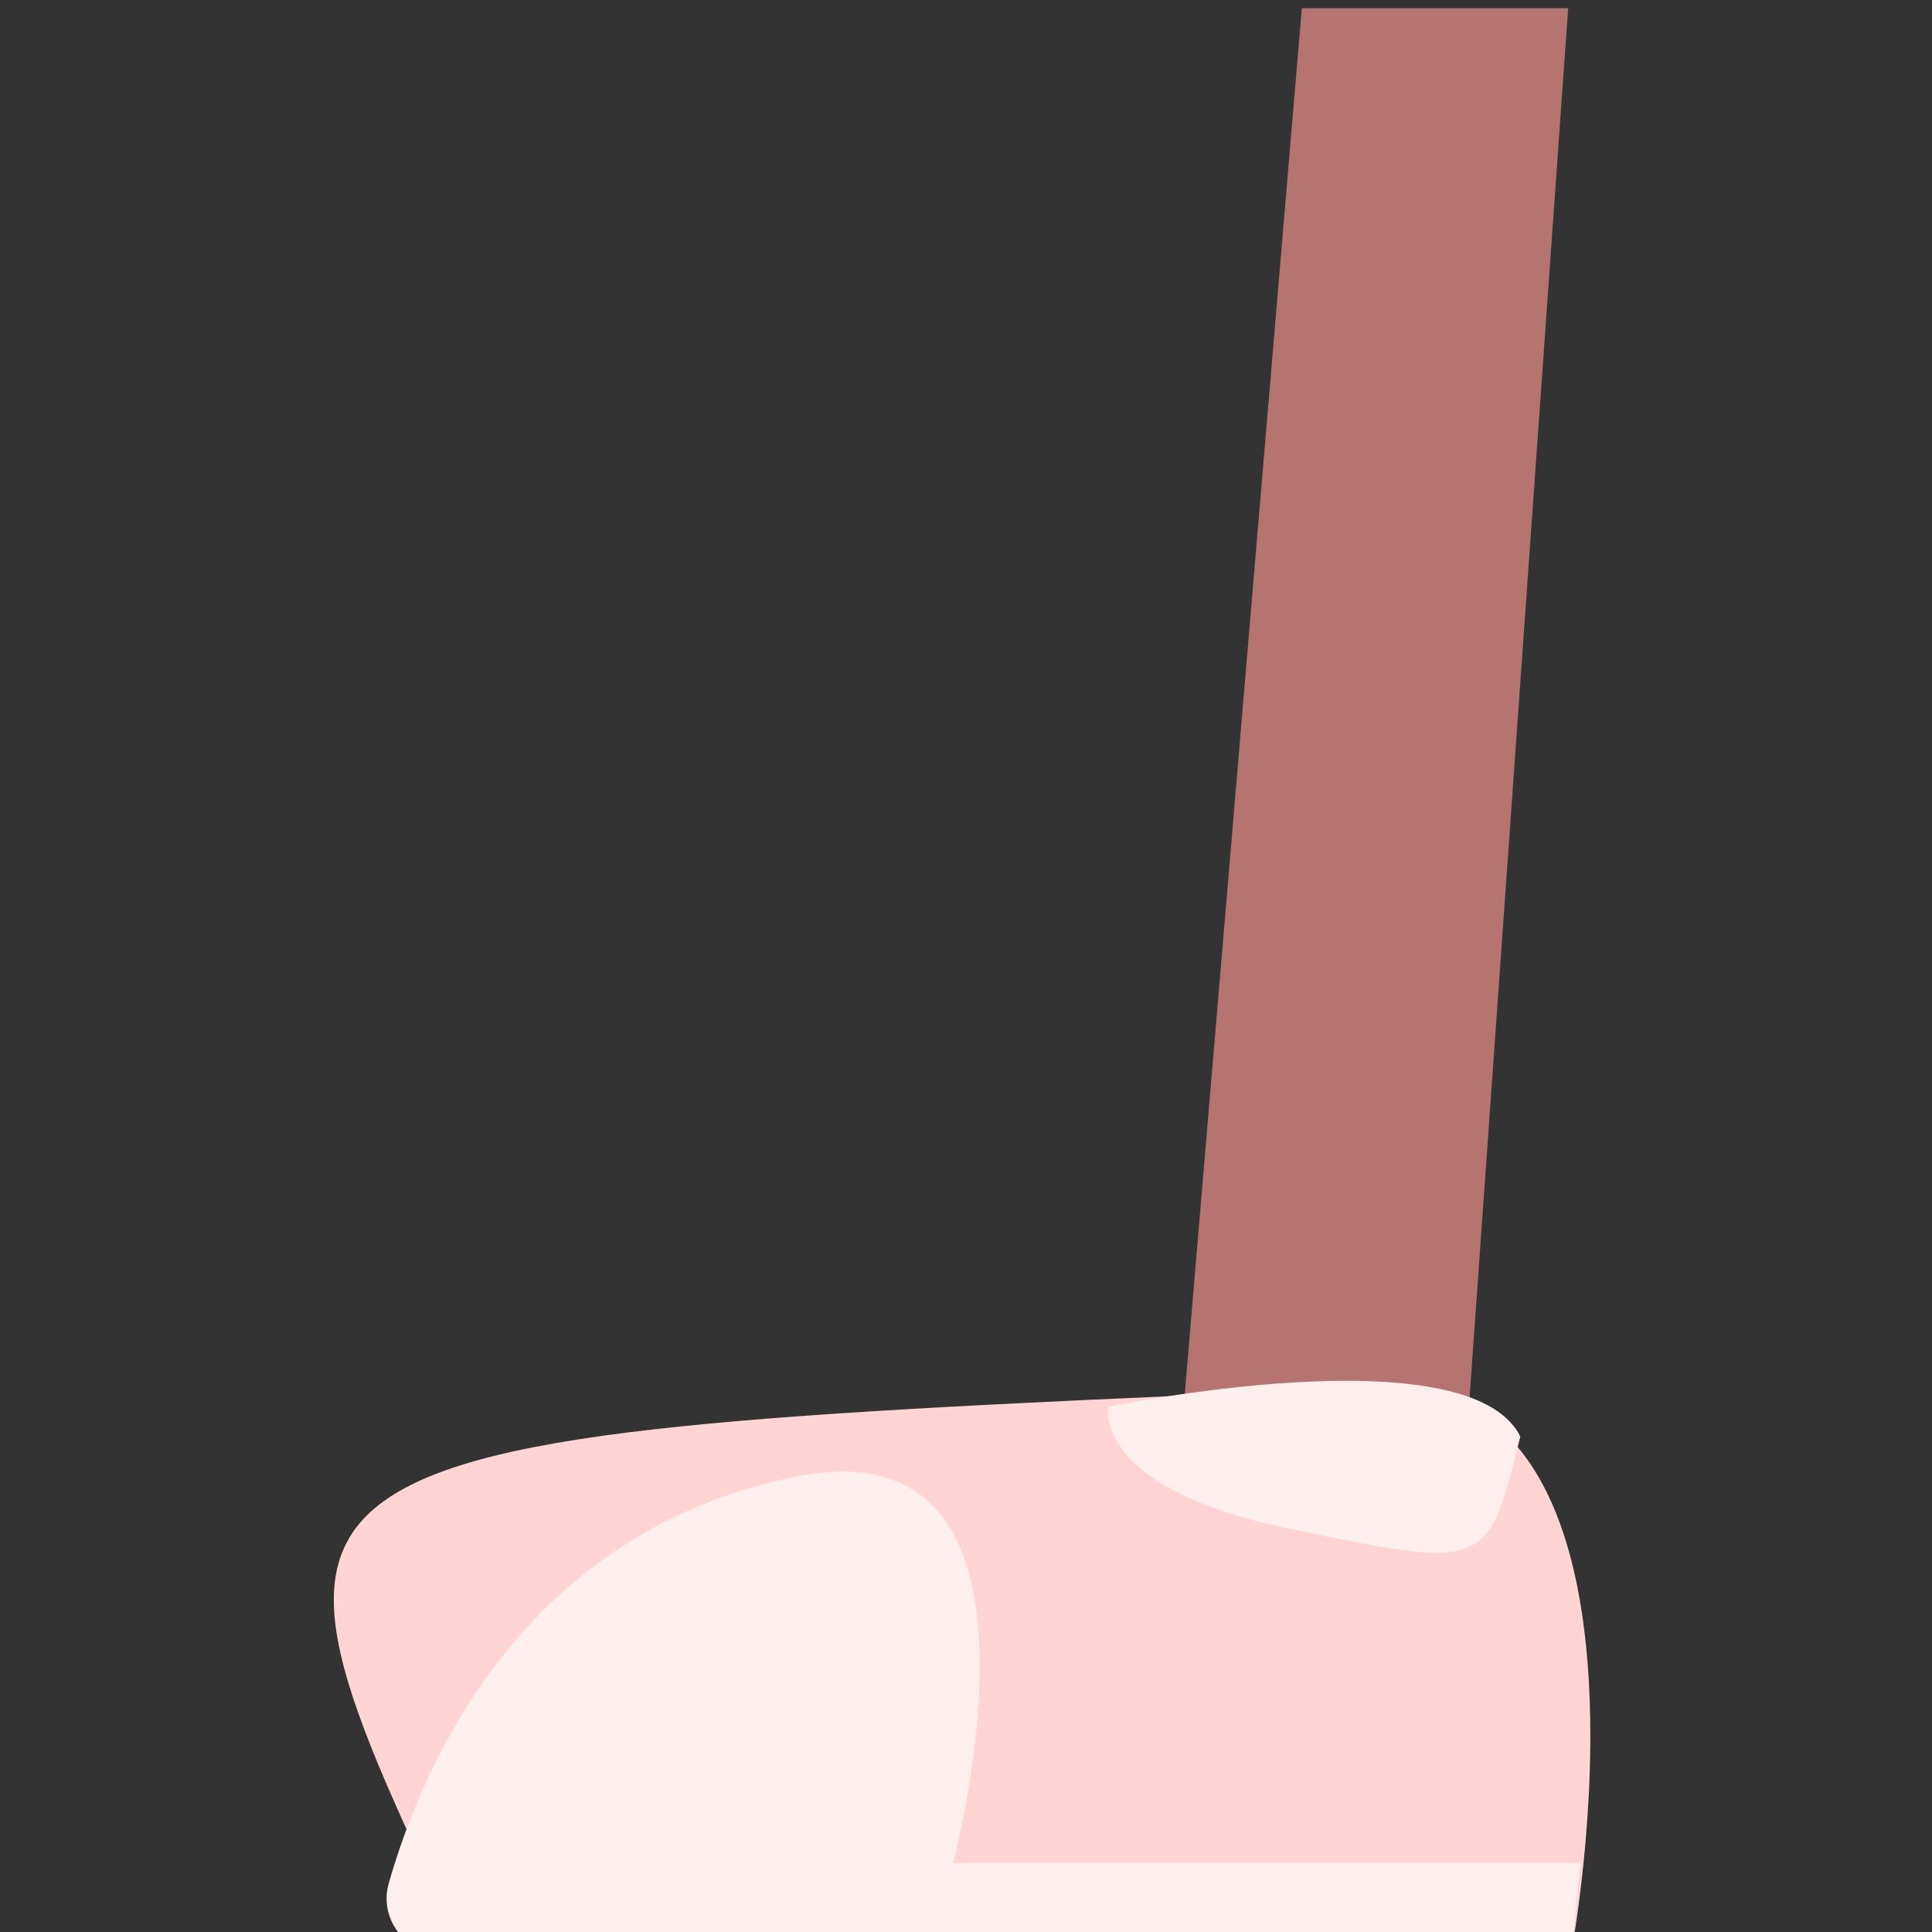 <?xml version="1.0" encoding="UTF-8" standalone="no"?>
<svg
   xmlns:dc="http://purl.org/dc/elements/1.1/"
   xmlns:cc="http://creativecommons.org/ns#"
   xmlns:rdf="http://www.w3.org/1999/02/22-rdf-syntax-ns#"
   xmlns:svg="http://www.w3.org/2000/svg"
   xmlns="http://www.w3.org/2000/svg"
   xmlns:sodipodi="http://sodipodi.sourceforge.net/DTD/sodipodi-0.dtd"
   xmlns:inkscape="http://www.inkscape.org/namespaces/inkscape"
   viewBox="0 0 145 145"
   id="vector"
   version="1.1"
   inkscape:version="0.91 r13725"
   sodipodi:docname="shoes_right1.svg"
   width="145"
   height="145">
  <rect x="0" y="0" width="145" height="145" fill="#333333" stroke="none"/>
  <defs
     id="defs12" />
  <sodipodi:namedview
     pagecolor="#ffffff"
     bordercolor="#666666"
     borderopacity="1"
     objecttolerance="10"
     gridtolerance="10"
     guidetolerance="10"
     inkscape:pageopacity="0"
     inkscape:pageshadow="2"
     inkscape:window-width="1920"
     inkscape:window-height="1017"
     id="namedview10"
     showgrid="false"
     inkscape:zoom="1.6275862"
     inkscape:cx="-35.216102"
     inkscape:cy="72.5"
     inkscape:window-x="-8"
     inkscape:window-y="-8"
     inkscape:window-maximized="1"
     inkscape:current-layer="vector" />
  <g
     id="group" />
  <g
     id="layer_2"
     transform="matrix(-0.968,0,0,1,119.349,0.614)">
    <g
       id="ui">
      <path
         id="path"
         d="m 31.69,106.91 -22,1.95 L 1.71,0 22.36,0 31.69,106.91 Z"
         inkscape:connector-curvature="0"
         style="fill:#b5746f;stroke-width:1" />
      <path
         id="path_1"
         d="m 1.46,145.87 85.86,0 c 19,-38.72 19,-38.72 -70.62,-42.35 C -7,102.56 1.46,145.87 1.46,145.87 Z"
         inkscape:connector-curvature="0"
         style="fill:#ffd4d2;stroke-width:1" />
      <path
         id="path_2"
         d="m 89.37,145.87 c 1.243,-0.016 2.407,-0.609 3.152,-1.604 0.744,-0.995 0.984,-2.279 0.648,-3.476 -2.58,-8.81 -10.3,-26.37 -31.46,-30.56 -24.28,-4.81 -10.46,35.64 -10.46,35.64 z M 5.42,107.2 c 2.54,10 2.54,10 17.93,6.91 15.39,-3.09 14,-9.15 14,-9.15 0,0 -27.89,-5.61 -31.93,2.24 z"
         inkscape:connector-curvature="0"
         style="fill:#ffeeee;stroke-width:1" />
      <path
         id="path_3"
         d="m 49.37,139.21 -48.63,0 0.72,6.66 49.79,0 -1.88,-6.66 z"
         inkscape:connector-curvature="0"
         style="fill:#ffeeee;stroke-width:1" />
    </g>
  </g>
</svg>

